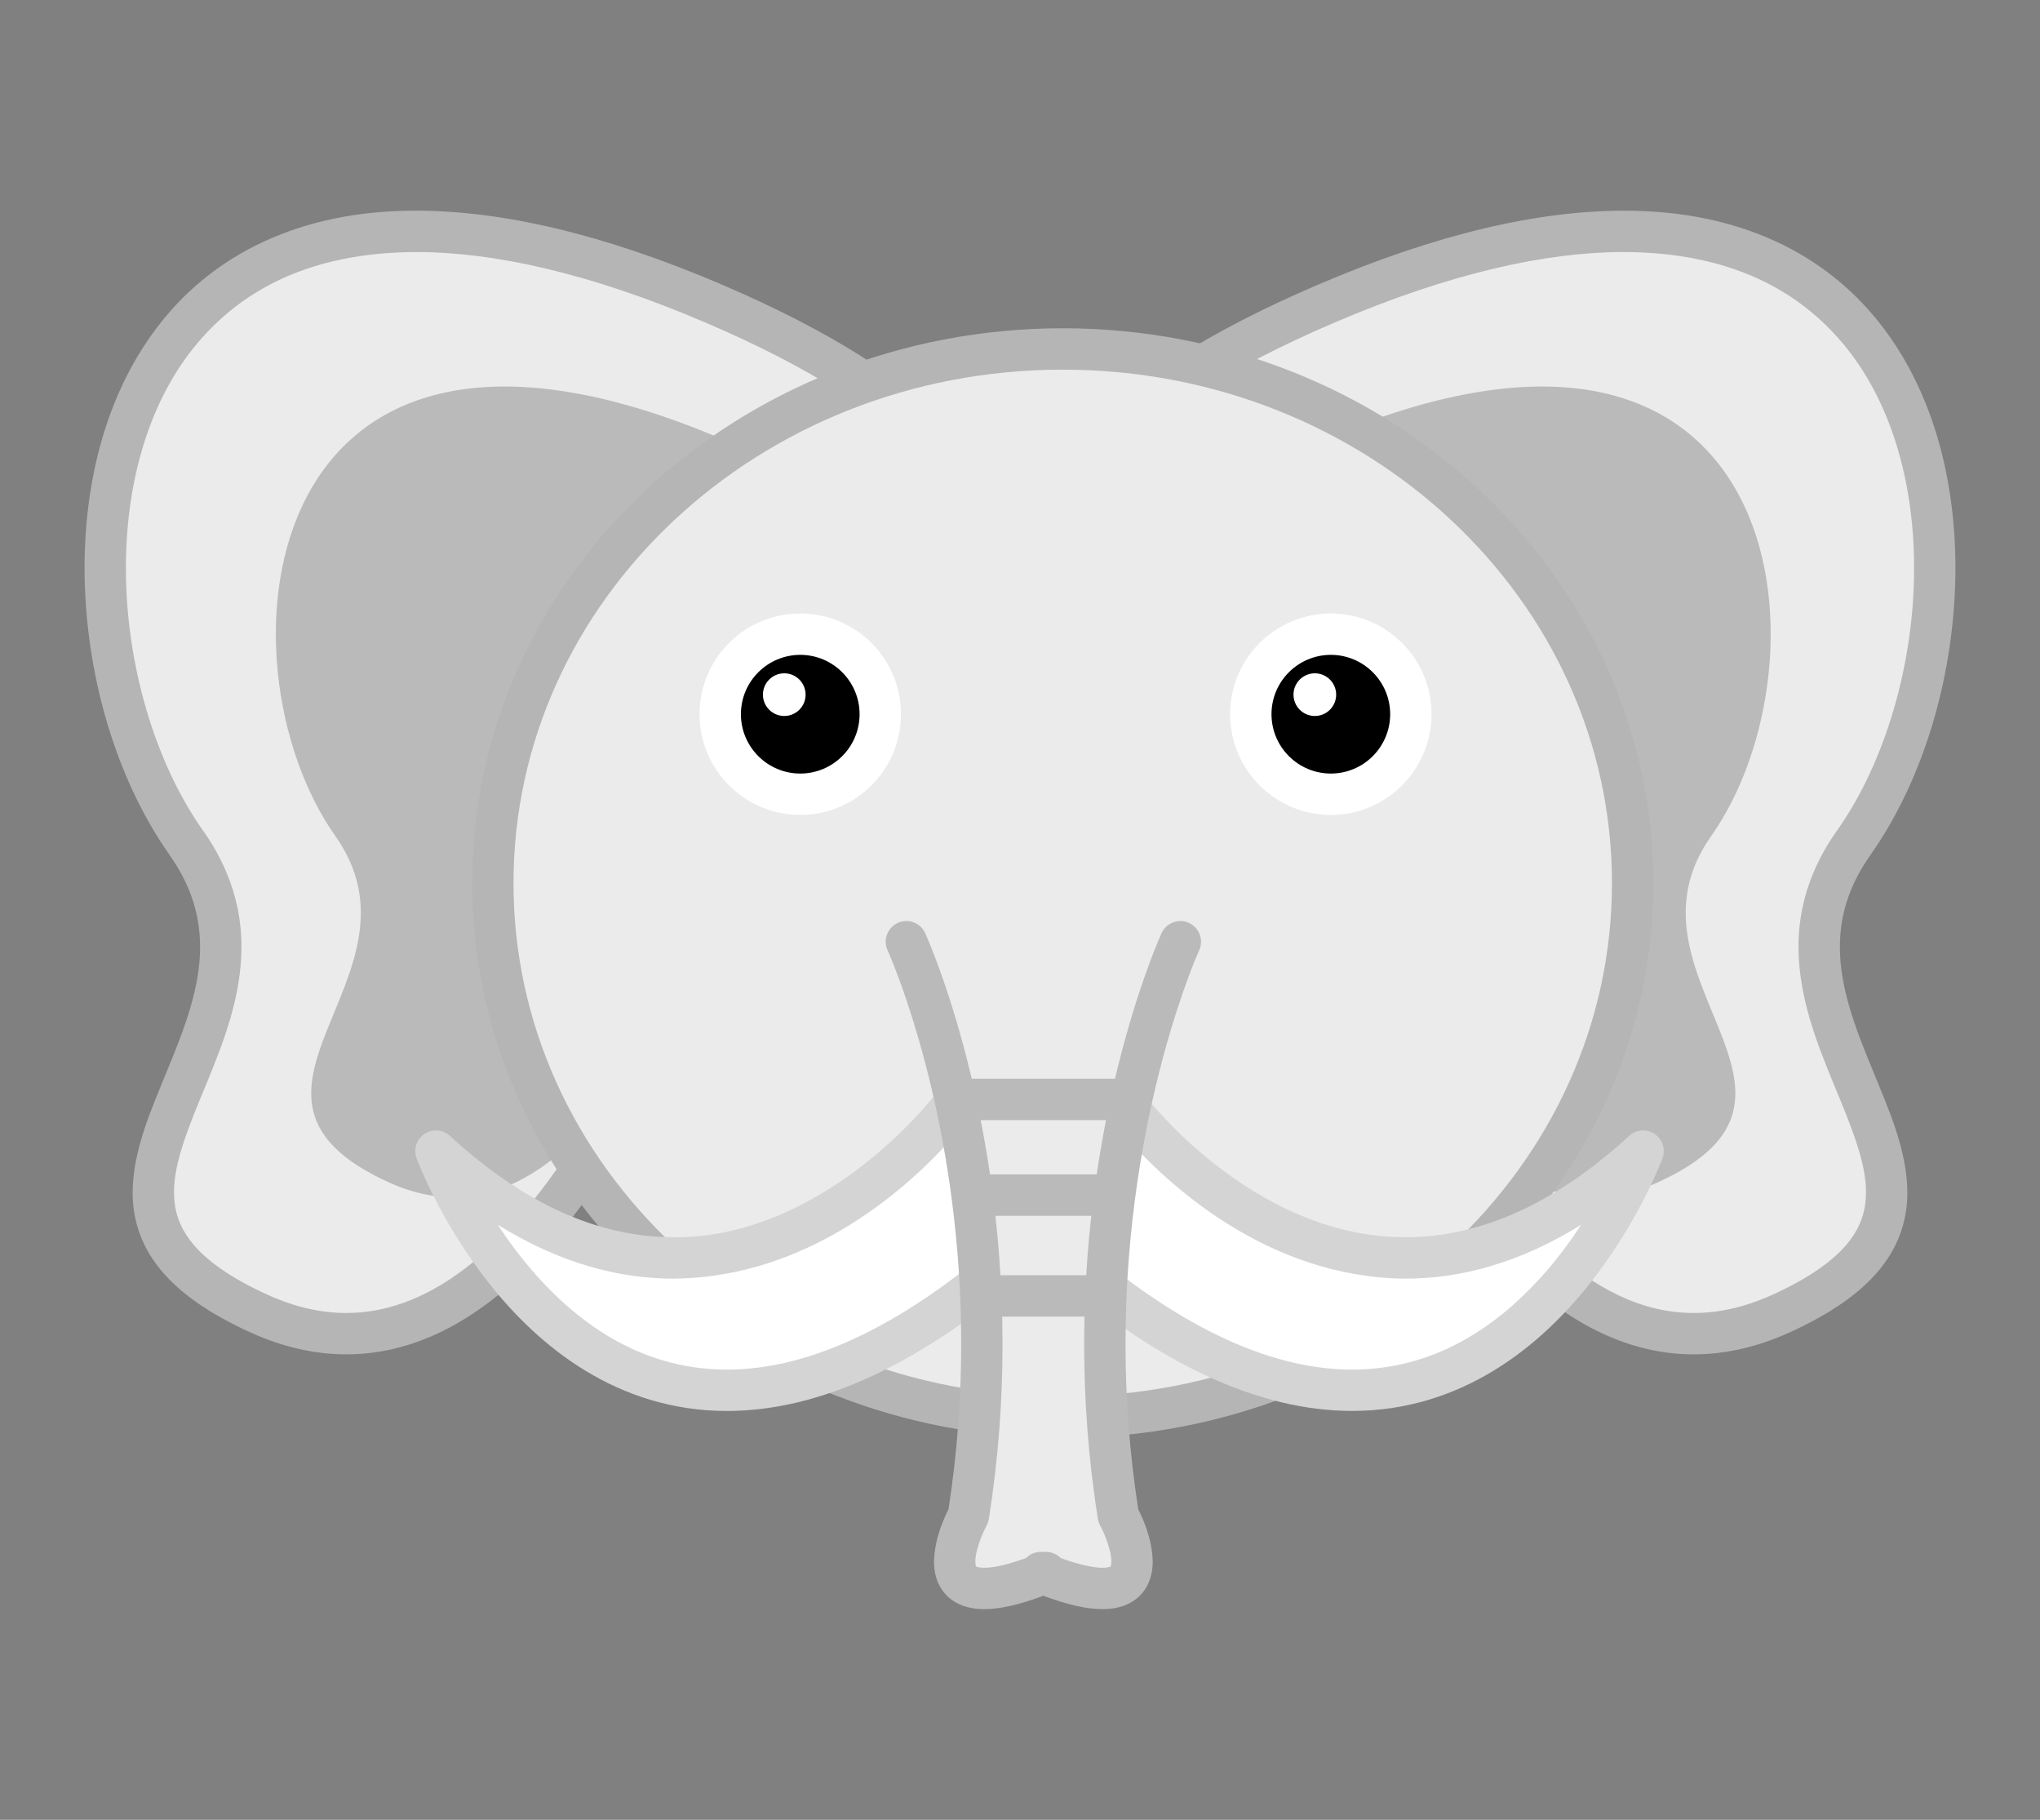 <?xml version="1.0" encoding="utf-8"?>
<!-- Generator: Adobe Illustrator 16.0.4, SVG Export Plug-In . SVG Version: 6.00 Build 0)  -->
<!DOCTYPE svg PUBLIC "-//W3C//DTD SVG 1.1//EN" "http://www.w3.org/Graphics/SVG/1.1/DTD/svg11.dtd">
<svg version="1.1" id="Layer_1" xmlns="http://www.w3.org/2000/svg" xmlns:xlink="http://www.w3.org/1999/xlink" x="0px" y="0px"
	 width="197.299px" height="175.975px" viewBox="0 0 197.299 175.975" enable-background="new 0 0 197.299 175.975"
	 xml:space="preserve">
<rect x="0" y="0" width="197.299" height="175.975" fill="#808080" stroke="none"/>
<g>
	<g>
		<path fill="#EBEBEB" d="M128.196,85.409c0,0,15.98,54.275,43.967,41.654c25.5-11.5-6-27,7.135-45.585
			c16.242-22.982,10.811-78.619-51.102-52.084C66.285,55.927,128.196,85.409,128.196,85.409z"/>
		<path fill="#B5B5B5" d="M147.271,123.625c-4.639-4.306-8.467-9.908-11.562-15.467l0,0c-5.182-9.325-8.287-18.556-9.17-21.34l0,0
			c-2.033-1.034-7.65-4.042-13.33-8.458l0,0c-7.016-5.508-14.441-13.178-14.533-22.652l0,0c-0.012-4.722,2.013-9.652,6.585-14.346
			l0,0c4.574-4.711,11.674-9.316,22.146-13.808l0,0c11.66-4.998,21.449-7.177,29.631-7.179l0,0
			c11.299-0.028,19.545,4.273,24.717,10.828l0,0c5.182,6.542,7.363,15.118,7.365,23.716l0,0c-0.01,10.122-3.004,20.349-8.191,27.712
			l0,0c-2.229,3.169-2.977,6.053-2.984,8.932l0,0c-0.014,3.885,1.479,7.834,3.111,11.771l0,0c1.604,3.941,3.387,7.832,3.414,11.964
			l0,0c0.016,2.518-0.77,5.127-2.65,7.417l0,0c-1.875,2.302-4.725,4.312-8.836,6.17l0,0c-3.146,1.416-6.225,2.079-9.172,2.079l0,0
			C157.446,130.963,151.896,127.917,147.271,123.625L147.271,123.625z M129.86,83.985l0.254,0.857
			c0.002,0.002,0.432,1.47,1.299,3.916l0,0c0.867,2.447,2.166,5.842,3.863,9.607l0,0c3.391,7.53,8.441,16.534,14.715,22.325l0,0
			c4.189,3.876,8.787,6.275,13.82,6.273l0,0c2.35,0,4.842-0.518,7.527-1.725l0,0c3.76-1.693,6.062-3.422,7.377-5.045l0,0
			c1.305-1.632,1.738-3.131,1.754-4.896l0,0c0.027-2.874-1.453-6.461-3.111-10.44l0,0c-1.633-3.982-3.406-8.399-3.416-13.295l0,0
			c-0.012-3.618,1.037-7.467,3.721-11.242l0,0c4.613-6.501,7.471-16.081,7.457-25.403l0,0c0.006-7.937-2.047-15.632-6.498-21.229
			l0,0c-4.467-5.584-11.262-9.289-21.584-9.316l0,0c-7.461-0.002-16.752,2.008-28.055,6.857l0,0
			c-10.166,4.352-16.828,8.755-20.852,12.916l0,0c-4.027,4.177-5.441,7.983-5.455,11.562l0,0c-0.059,6.234,4.727,12.503,10.5,17.458
			l0,0c5.729,4.953,12.205,8.549,14.758,9.872l0,0c0.729,0.379,1.119,0.564,1.121,0.564l0,0l-0.859,1.805l0.859-1.805L129.86,83.985
			L129.86,83.985z"/>
	</g>
	<g>
		<path fill="#EBEBEB" d="M69.109,85.409c0,0-15.98,54.275-43.969,41.654c-25.5-11.5,6-27-7.135-45.585
			C1.765,58.495,7.197,2.858,69.109,29.393C131.021,55.927,69.109,85.409,69.109,85.409z"/>
		<path fill="#B5B5B5" d="M24.318,128.885c-4.111-1.857-6.961-3.868-8.836-6.168l0,0c-1.883-2.291-2.668-4.9-2.654-7.418l0,0
			c0.029-4.131,1.812-8.02,3.414-11.964l0,0c1.631-3.936,3.123-7.885,3.111-11.77l0,0c-0.01-2.881-0.758-5.767-2.98-8.935l0,0
			c-5.188-7.363-8.182-17.589-8.195-27.712l0,0c0.004-8.598,2.184-17.173,7.367-23.716l0,0c5.17-6.553,13.416-10.857,24.715-10.829
			l0,0c8.178,0.004,17.971,2.184,29.637,7.182l0,0c10.471,4.492,17.568,9.094,22.145,13.809l0,0
			c4.572,4.693,6.594,9.624,6.582,14.344l0,0c-0.09,9.473-7.516,17.145-14.529,22.653l0,0c-5.689,4.421-11.314,7.432-13.338,8.462
			l0,0c-1.42,4.446-8.391,25.286-20.727,36.802l0,0c-4.623,4.291-10.176,7.338-16.539,7.338l0,0
			C30.541,130.965,27.462,130.303,24.318,128.885L24.318,128.885z M18.677,33.688c-4.453,5.597-6.502,13.295-6.5,21.23l0,0
			c-0.012,9.323,2.85,18.902,7.463,25.403l0,0c2.676,3.777,3.723,7.624,3.713,11.244l0,0c-0.01,4.893-1.781,9.309-3.412,13.293l0,0
			c-1.66,3.978-3.139,7.564-3.111,10.44l0,0c0.016,1.765,0.451,3.265,1.756,4.896l0,0c1.312,1.623,3.617,3.353,7.377,5.043l0,0
			c2.684,1.208,5.176,1.725,7.527,1.727l0,0c4.408-0.002,8.465-1.83,12.234-4.893l0,0c3.758-3.053,7.146-7.318,10.027-11.892l0,0
			c5.77-9.141,9.514-19.45,10.863-23.531l0,0c0.387-1.166,0.572-1.806,0.574-1.806l0,0l0.252-0.858l0.807-0.383
			c0,0,0.391-0.187,1.119-0.565l0,0c0.73-0.379,1.779-0.941,3.041-1.67l0,0c2.521-1.453,5.889-3.565,9.23-6.165l0,0
			c6.742-5.193,13.076-12.372,12.984-19.494l0,0c-0.012-3.578-1.428-7.385-5.455-11.562l0,0
			c-4.023-4.158-10.684-8.563-20.848-12.916l0,0c-11.309-4.848-20.6-6.858-28.061-6.856l0,0
			C29.935,24.402,23.144,28.104,18.677,33.688L18.677,33.688z"/>
	</g>
	<path fill="#BABABA" d="M127.917,83.733c0,0,11.752,39.917,32.336,30.634c18.752-8.457-4.414-19.857,5.246-33.526
		c11.945-16.901,7.949-57.819-37.582-38.305C82.384,62.051,127.917,83.733,127.917,83.733z"/>
	<path fill="#BABABA" d="M70.017,83.733c0,0-11.752,39.917-32.336,30.634c-18.754-8.457,4.412-19.857-5.248-33.526
		C20.49,63.94,24.484,23.022,70.017,42.536C115.55,62.051,70.017,83.733,70.017,83.733z"/>
	<g>
		<ellipse fill="#EBEBEB" cx="102.782" cy="85.397" rx="55.119" ry="51.652"/>
		<path fill="#B5B5B5" d="M62.439,123.378c-10.344-9.686-16.777-23.134-16.775-37.981l0,0c-0.002-14.85,6.432-28.297,16.775-37.984
			l0,0c10.344-9.693,24.613-15.667,40.343-15.669l0,0c15.73,0.002,30,5.976,40.34,15.669l0,0
			c10.346,9.687,16.781,23.134,16.779,37.984l0,0c0.002,14.847-6.434,28.295-16.779,37.981l0,0
			c-10.34,9.693-24.609,15.669-40.34,15.671l0,0C87.052,139.047,72.783,133.071,62.439,123.378L62.439,123.378z M65.173,50.333
			c-9.604,9.007-15.51,21.386-15.51,35.064l0,0c0,13.676,5.906,26.055,15.51,35.063l0,0c9.609,9.003,22.896,14.589,37.609,14.587
			l0,0c14.711,0.002,28-5.584,37.607-14.587l0,0c9.605-9.008,15.512-21.387,15.512-35.063l0,0c0-13.678-5.906-26.057-15.512-35.064
			l0,0c-9.607-9.003-22.896-14.589-37.607-14.589l0,0C88.07,35.744,74.783,41.33,65.173,50.333L65.173,50.333z"/>
	</g>
	<g>
		<g>
			<circle cx="77.398" cy="69.063" r="7.74"/>
			<path fill="#FFFFFF" d="M67.656,69.063c0.002-5.382,4.361-9.739,9.742-9.741l0,0c5.379,0.002,9.738,4.359,9.74,9.741l0,0
				c-0.002,5.377-4.361,9.737-9.74,9.739l0,0C72.015,78.8,67.658,74.443,67.656,69.063L67.656,69.063z M71.656,69.063
				c0.006,3.167,2.572,5.734,5.742,5.739l0,0c3.17-0.005,5.734-2.57,5.738-5.739l0,0c-0.004-3.169-2.568-5.735-5.738-5.741l0,0
				C74.226,63.329,71.662,65.894,71.656,69.063L71.656,69.063z"/>
		</g>
		<circle fill="#FFFFFF" cx="75.85" cy="67.171" r="2.063"/>
	</g>
	<g>
		<path fill="#FFFFFF" d="M92.414,106.562c0,0-22.25,30.5-50.25,4.75c0,0,17,46,58,8.25L92.414,106.562z"/>
		<path fill="#D4D4D4" d="M47.318,124.118c-4.793-6.055-6.982-11.997-7.031-12.113l0,0c-0.32-0.868-0.006-1.84,0.764-2.356l0,0
			c0.768-0.514,1.785-0.436,2.467,0.191l0,0c8.041,7.373,15.295,9.788,21.627,9.801l0,0c13.09,0.085,23.039-10.936,25.209-13.688
			l0,0c0.311-0.384,0.443-0.569,0.443-0.569l0,0c0.395-0.542,1.041-0.852,1.711-0.819l0,0c0.666,0.031,1.281,0.397,1.623,0.974l0,0
			l7.75,13c0.486,0.812,0.332,1.852-0.363,2.495l0,0c-12.142,11.182-22.505,15.401-31.218,15.405l0,0
			C59.656,136.432,52.083,130.143,47.318,124.118L47.318,124.118z M50.451,121.631c4.408,5.538,10.902,10.812,19.848,10.807l0,0
			c7.107,0.004,16.146-3.325,27.309-13.259l0,0l-5.467-9.169c-3.891,4.369-13.568,13.533-26.996,13.63l0,0
			c-5.271,0.009-11.023-1.488-16.996-5.206l0,0C48.83,119.475,49.597,120.555,50.451,121.631L50.451,121.631z M90.695,107.585
			l1.719-1.022L90.695,107.585L90.695,107.585z"/>
	</g>
	<g>
		<path fill="#FFFFFF" d="M108.663,106.562c0,0,22.25,30.5,50.25,4.75c0,0-17,46-58,8.25L108.663,106.562z"/>
		<path fill="#D4D4D4" d="M99.558,121.033c-0.697-0.644-0.85-1.682-0.363-2.496l0,0l7.75-13.001
			c0.342-0.573,0.957-0.941,1.625-0.972l0,0c0.668-0.032,1.314,0.277,1.709,0.818l0,0c0.002,0,0.133,0.186,0.445,0.571l0,0
			c0.311,0.384,0.777,0.944,1.393,1.618l0,0c1.225,1.35,3.035,3.159,5.318,4.958l0,0c4.578,3.611,11,7.118,18.496,7.109l0,0
			c6.328-0.011,13.584-2.428,21.629-9.799l0,0c0.68-0.627,1.699-0.704,2.469-0.19l0,0c0.766,0.516,1.08,1.488,0.76,2.355l0,0
			c-0.047,0.115-2.236,6.057-7.031,12.112l0,0c-4.764,6.024-12.338,12.314-22.98,12.318l0,0
			C122.062,136.435,111.698,132.214,99.558,121.033L99.558,121.033z M130.776,132.438c7.84-0.003,13.758-4.022,18.104-8.757l0,0
			c1.582-1.729,2.93-3.543,4.047-5.25l0,0c-5.973,3.719-11.727,5.218-16.996,5.209l0,0c-13.428-0.098-23.105-9.262-26.996-13.632
			l0,0l-5.465,9.17C114.628,129.111,123.667,132.44,130.776,132.438L130.776,132.438z"/>
	</g>
	<g>
		<g>
			<circle cx="128.712" cy="69.063" r="7.74"/>
			<path fill="#FFFFFF" d="M118.97,69.062c0-5.381,4.361-9.739,9.742-9.739l0,0c5.381,0,9.738,4.358,9.74,9.739l0,0
				c-0.002,5.378-4.359,9.739-9.74,9.741l0,0C123.331,78.801,118.97,74.443,118.97,69.062L118.97,69.062z M122.972,69.062
				c0.004,3.168,2.57,5.735,5.74,5.74l0,0c3.17-0.005,5.734-2.57,5.74-5.74l0,0c-0.006-3.17-2.57-5.734-5.74-5.74l0,0
				C125.542,63.329,122.976,65.893,122.972,69.062L122.972,69.062z"/>
		</g>
		<circle fill="#FFFFFF" cx="127.164" cy="67.171" r="2.063"/>
	</g>
	<g>
		<path fill="#EBEBEB" d="M114.163,91.062c0,0-11,24-6,55.5c0,0,6,11-7.5,5.5h0.5c-13.5,5.5-7.5-5.5-7.5-5.5c5-31.5-6-55.5-6-55.5"
			/>
		<path fill="#BABABA" d="M91.47,154.188c-0.91-0.988-1.139-2.197-1.137-3.186l0,0c0.047-2.25,1-4.257,1.4-5.049l0,0
			c0.873-5.616,1.23-10.987,1.23-16.016l0,0c0.004-19.703-5.5-34.179-6.834-37.379l0,0c-0.191-0.458-0.285-0.664-0.285-0.661l0,0
			c-0.459-1.006-0.021-2.193,0.984-2.653l0,0c1.004-0.459,2.191-0.021,2.65,0.984l0,0c0.072,0.165,7.479,16.338,7.482,39.709l0,0
			c0.004,5.31-0.381,10.992-1.324,16.937l0,0c-0.039,0.235-0.107,0.438-0.221,0.646l0,0c0.002,0.002-0.053,0.098-0.16,0.32l0,0
			c-0.107,0.221-0.252,0.543-0.395,0.911l0,0c-0.291,0.729-0.541,1.682-0.531,2.25l0,0c0,0.221,0.035,0.371,0.055,0.431l0,0
			c0.002,0.036,0.016,0.029,0.014,0.032l0,0c0,0,0.014,0.015,0.094,0.046l0,0c0.105,0.038,0.33,0.09,0.705,0.09l0,0
			c0.766,0.009,2.109-0.236,4.035-0.937l0,0c0.367-0.373,0.876-0.602,1.429-0.602l0,0h0.5c0.551,0,1.061,0.228,1.428,0.601l0,0
			c1.924,0.699,3.27,0.944,4.033,0.938l0,0c0.424,0,0.654-0.068,0.742-0.106l0,0c0.066-0.013,0.049-0.025,0.053-0.023l0,0
			c-0.002-0.002,0.006-0.009,0.023-0.062l0,0c0.023-0.067,0.049-0.21,0.049-0.405l0,0c0.029-0.875-0.592-2.522-0.926-3.168l0,0
			c-0.105-0.22-0.158-0.317-0.158-0.317l0,0c-0.107-0.195-0.188-0.425-0.221-0.643l0,0c-0.945-5.948-1.33-11.629-1.33-16.938l0,0
			c0.008-23.369,7.416-39.544,7.488-39.709l0,0h0.002c0.457-1.003,1.645-1.444,2.648-0.984l0,0c1.002,0.46,1.445,1.647,0.986,2.65
			l0,0c0,0.003-0.096,0.206-0.287,0.664l0,0c-0.188,0.458-0.465,1.145-0.797,2.044l0,0c-0.666,1.801-1.561,4.449-2.455,7.808l0,0
			c-1.789,6.718-3.586,16.268-3.586,27.527l0,0c0.002,5.028,0.359,10.397,1.234,16.016l0,0c0.398,0.789,1.352,2.799,1.398,5.051l0,0
			c0.002,0.986-0.229,2.195-1.137,3.184l0,0c-0.912,0.992-2.289,1.425-3.729,1.412l0,0c-1.559-0.01-3.371-0.418-5.711-1.294l0,0
			c-2.341,0.878-4.156,1.286-5.714,1.296l0,0c-0.02,0-0.041,0-0.061,0l0,0C93.72,155.602,92.369,155.165,91.47,154.188
			L91.47,154.188z"/>
	</g>
	<path fill="#BABABA" d="M94.162,108.312c-1.104,0-1.998-0.894-1.998-2l0,0c0-1.104,0.895-2,1.998-2l0,0h14.001c1.104,0,2,0.896,2,2
		l0,0c0,1.106-0.896,2-2,2l0,0H94.162L94.162,108.312z"/>
	<path fill="#BABABA" d="M94.664,117.562c-1.105,0-2-0.896-2-2l0,0c0-1.106,0.895-2,2-2l0,0h12c1.105,0,2,0.894,2,2l0,0
		c0,1.104-0.895,2-2,2l0,0H94.664L94.664,117.562z"/>
	<path fill="#BABABA" d="M96.164,127.312c-1.105,0-2-0.896-2-2l0,0c0-1.105,0.895-2,2-2l0,0h10.75c1.105,0,2,0.895,2,2l0,0
		c0,1.104-0.895,2-2,2l0,0H96.164L96.164,127.312z"/>
</g>
</svg>
